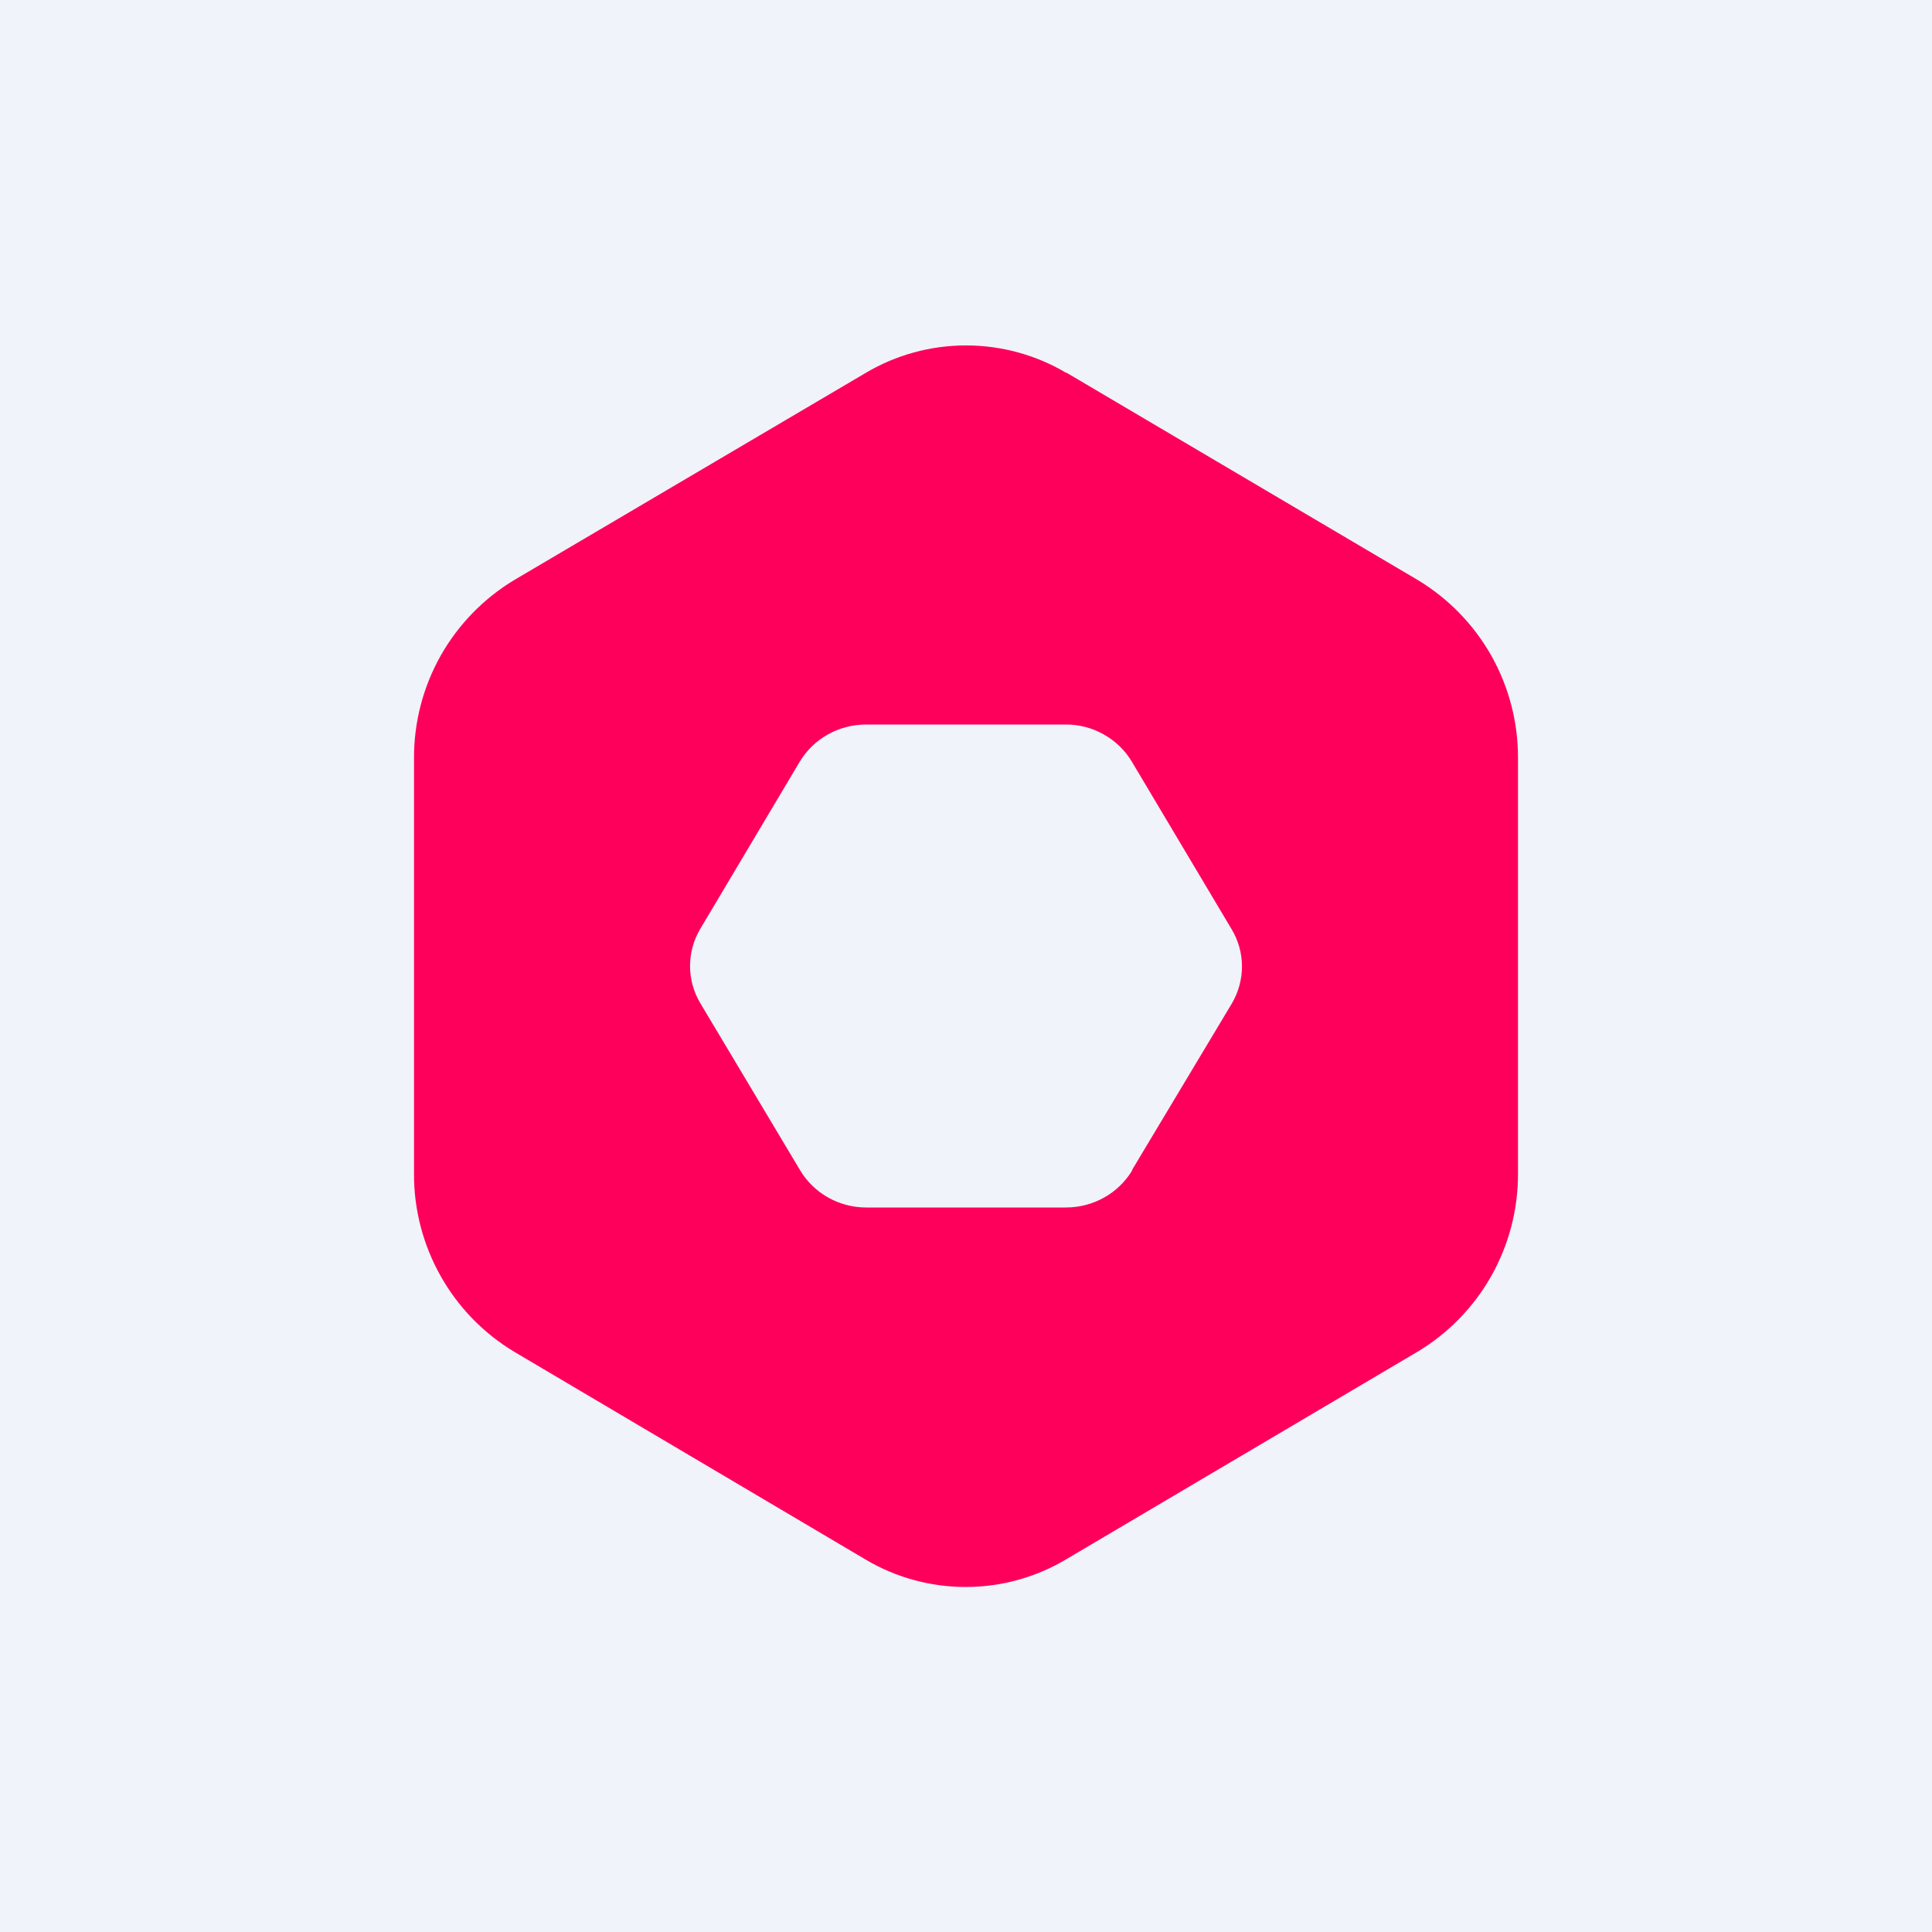 <svg width="24" height="24" viewBox="0 0 24 24" fill="none" xmlns="http://www.w3.org/2000/svg">
<rect x="0" y="0" width="24" height="24" fill="#333333" stroke="none"/>
<g clip-path="url(#clip0_31_13458)">
<path d="M0 0H24V24H0V0Z" fill="#F0F3FA"/>
<path d="M13.247 4.629L17.61 7.204C17.992 7.434 18.308 7.759 18.527 8.147C18.745 8.536 18.859 8.974 18.857 9.42V14.576C18.859 15.021 18.745 15.46 18.527 15.848C18.308 16.237 17.992 16.562 17.61 16.791L13.243 19.371C12.866 19.596 12.435 19.714 11.996 19.714C11.557 19.714 11.126 19.596 10.749 19.371L6.386 16.791C6.004 16.561 5.689 16.236 5.472 15.848C5.254 15.459 5.14 15.021 5.143 14.576V9.42C5.141 8.974 5.255 8.536 5.473 8.147C5.692 7.759 6.008 7.434 6.39 7.204L10.753 4.633C11.13 4.409 11.561 4.291 12 4.291C12.439 4.291 12.87 4.409 13.247 4.633V4.629ZM14.061 14.537L15.304 12.463C15.471 12.176 15.471 11.824 15.296 11.537L14.061 9.463C13.976 9.32 13.854 9.203 13.709 9.122C13.564 9.04 13.4 8.999 13.234 9H10.761C10.419 9 10.106 9.176 9.934 9.463L8.7 11.537C8.616 11.677 8.572 11.837 8.572 12C8.572 12.163 8.616 12.323 8.7 12.463L9.939 14.537C10.11 14.824 10.423 15 10.761 15H13.239C13.581 15 13.894 14.824 14.066 14.537H14.061Z" fill="#FE005B"/>
</g>
<defs>
<clipPath id="clip0_31_13458">
<rect width="24" height="24" fill="white"/>
</clipPath>
</defs>
</svg>
